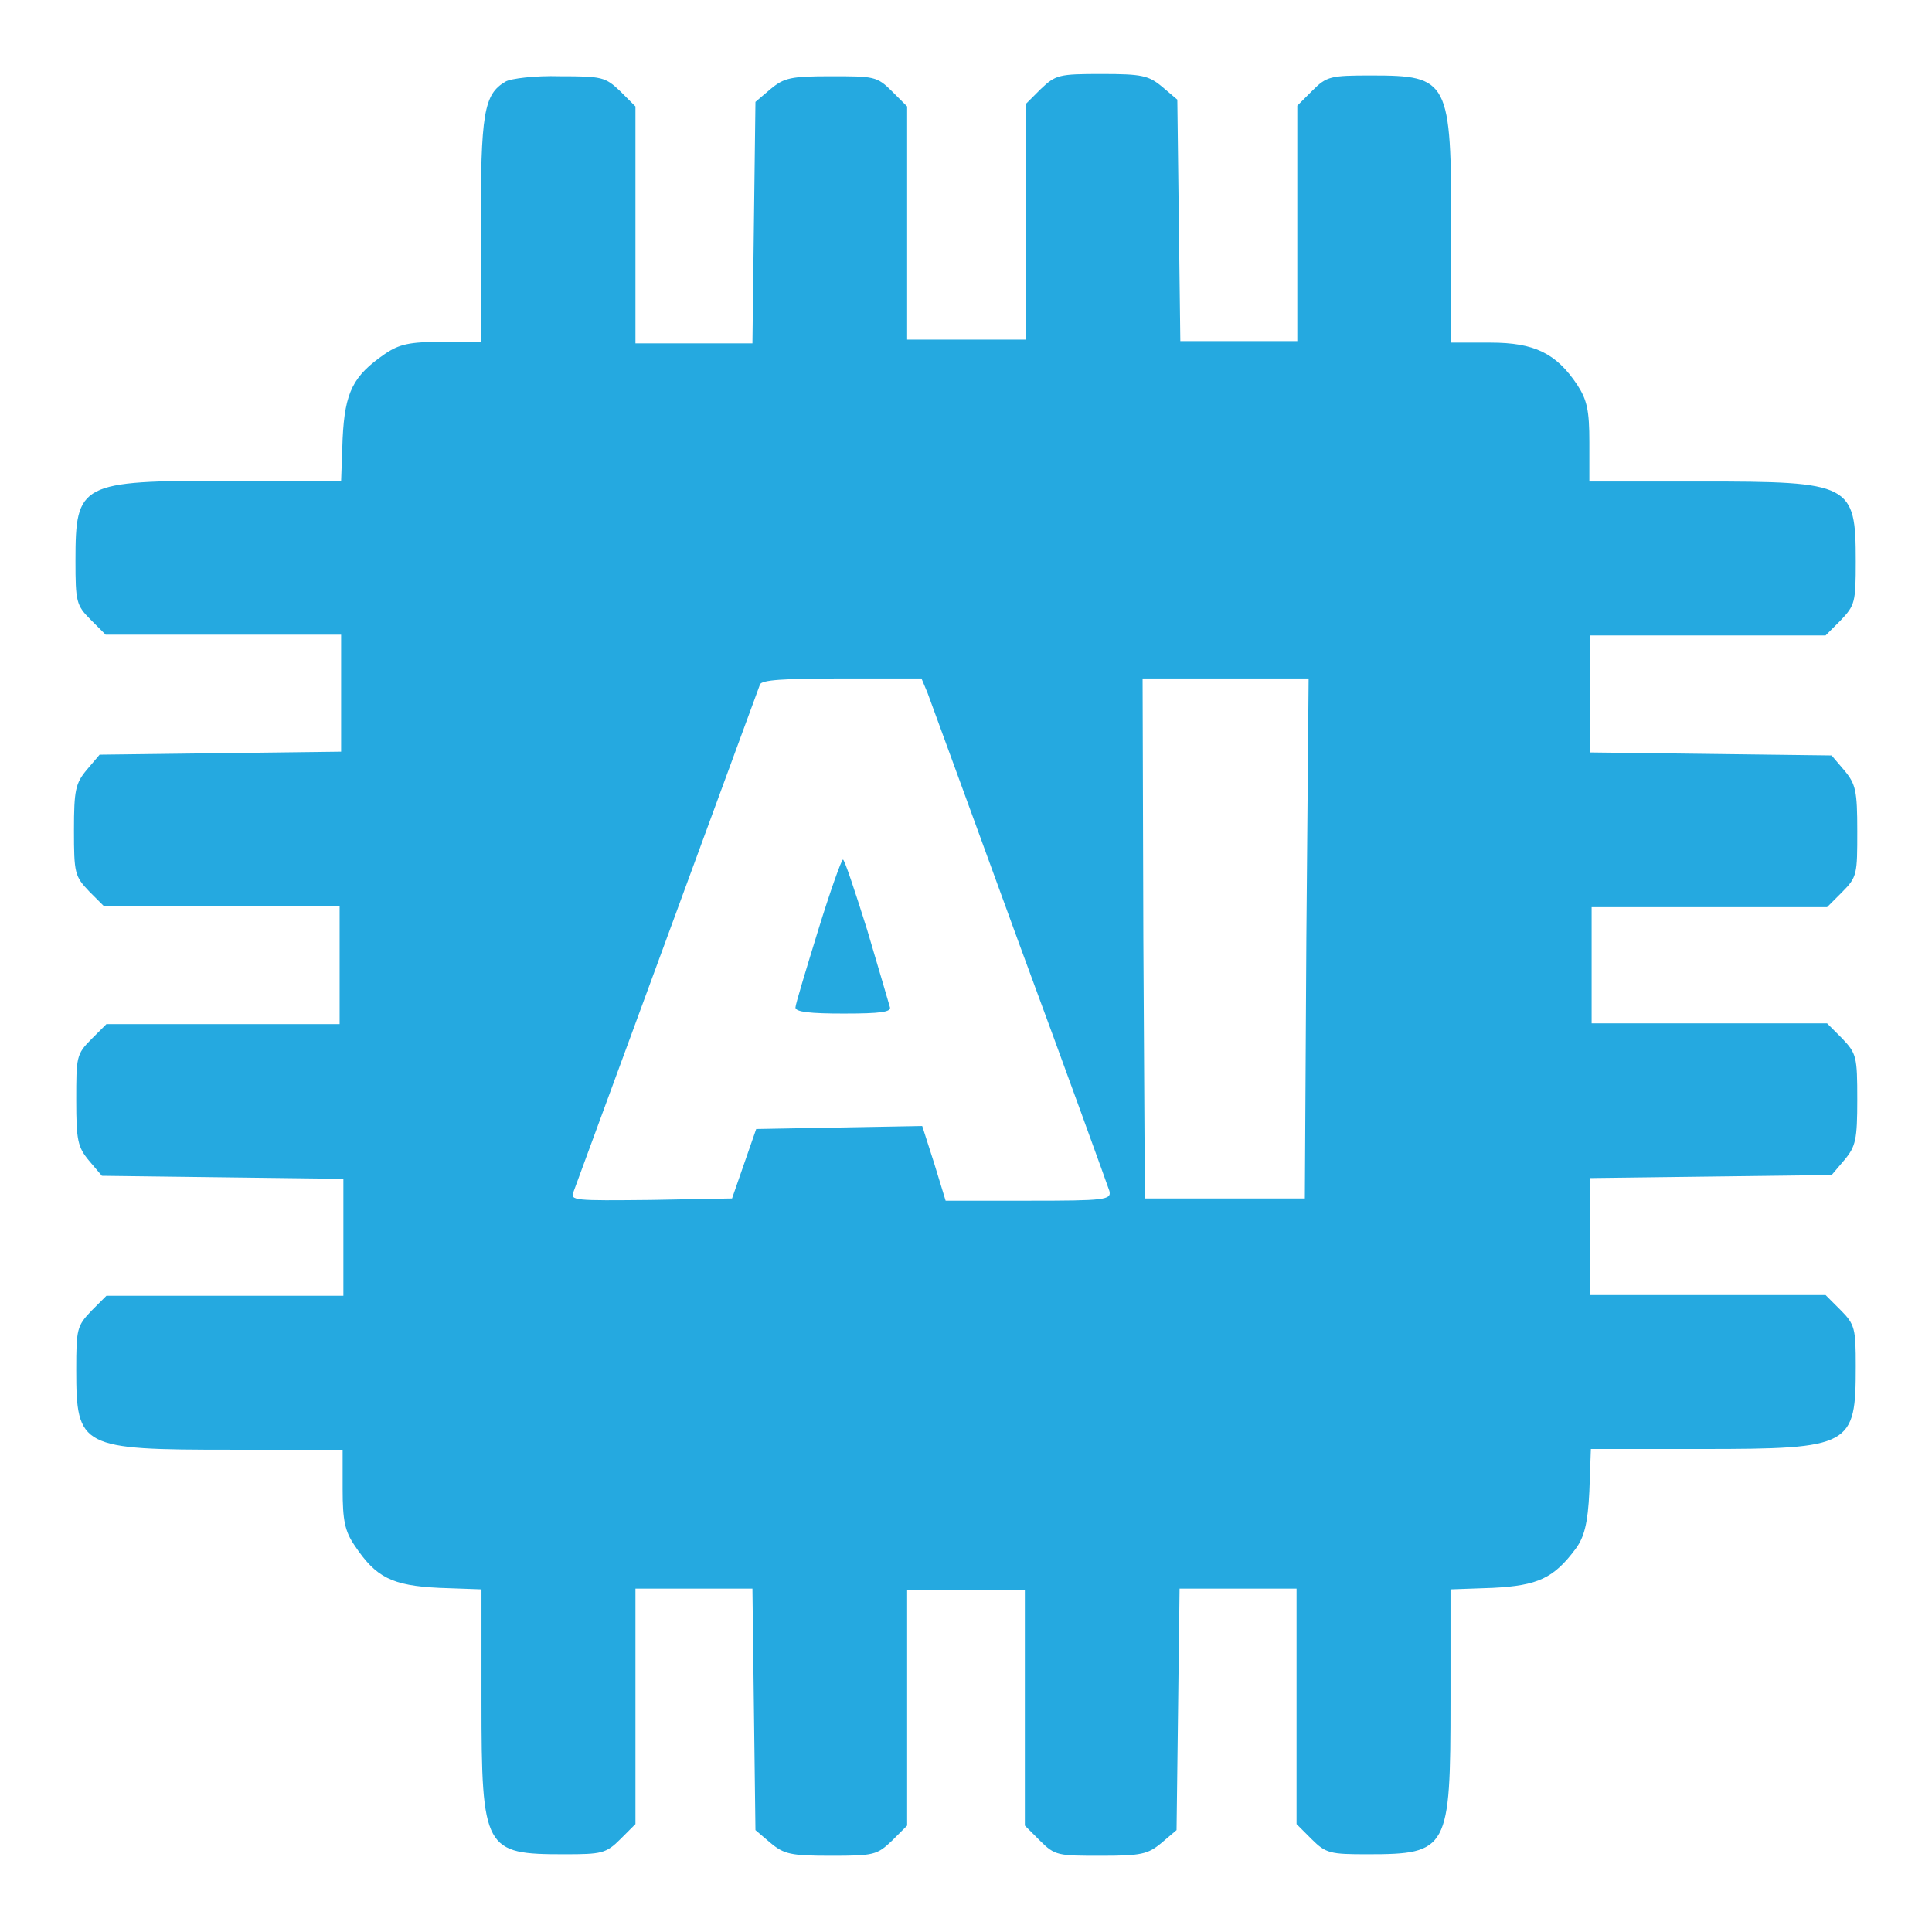 <svg width="116" height="116" viewBox="0 0 116 116" fill="none" xmlns="http://www.w3.org/2000/svg">
<path d="M30.359 4.894C29.045 5.664 28.864 6.752 28.864 13.82V20.527H26.508C24.605 20.527 23.97 20.663 23.109 21.252C21.206 22.566 20.708 23.517 20.572 26.327L20.481 28.864H13.73C4.803 28.864 4.531 29 4.531 33.667C4.531 36.114 4.577 36.341 5.438 37.202L6.344 38.108H13.412H20.481V41.597V45.131L13.231 45.222L5.981 45.312L5.211 46.219C4.531 47.034 4.441 47.442 4.441 49.844C4.441 52.427 4.486 52.608 5.347 53.514L6.253 54.42H13.322H20.391V57.955V61.489H13.458H6.389L5.483 62.395C4.577 63.302 4.577 63.483 4.577 66.066C4.577 68.467 4.667 68.875 5.347 69.691L6.117 70.597L13.367 70.688L20.617 70.778V74.312V77.802H13.458H6.389L5.483 78.708C4.622 79.614 4.577 79.795 4.577 82.242C4.577 86.909 4.848 87.045 13.866 87.045H20.572V89.402C20.572 91.305 20.708 91.939 21.297 92.8C22.566 94.703 23.517 95.202 26.372 95.338L28.909 95.428V102.134C28.909 111.106 29.091 111.333 33.894 111.333C36.114 111.333 36.386 111.288 37.247 110.427L38.153 109.52V102.452V95.383H41.642H45.177L45.267 102.633L45.358 109.883L46.264 110.653C47.08 111.333 47.487 111.423 49.889 111.423C52.472 111.423 52.653 111.378 53.559 110.517L54.466 109.611V102.542V95.474H58H61.534V102.542V109.611L62.441 110.517C63.347 111.423 63.528 111.423 66.111 111.423C68.513 111.423 68.92 111.333 69.736 110.653L70.642 109.883L70.733 102.633L70.823 95.383H74.358H77.847V102.452V109.52L78.753 110.427C79.614 111.288 79.886 111.333 82.106 111.333C86.955 111.333 87.091 111.061 87.091 102.134V95.428L89.628 95.338C92.347 95.202 93.299 94.749 94.612 92.981C95.111 92.302 95.338 91.486 95.428 89.538L95.519 87H102.225C111.197 87 111.423 86.819 111.423 82.016C111.423 79.795 111.378 79.523 110.517 78.663L109.611 77.756H102.542H95.474V74.267V70.733L102.723 70.642L109.973 70.552L110.744 69.645C111.423 68.83 111.514 68.422 111.514 66.02C111.514 63.438 111.469 63.256 110.608 62.35L109.702 61.444H102.633H95.564V58V54.466H102.633H109.702L110.608 53.559C111.514 52.653 111.514 52.472 111.514 49.889C111.514 47.487 111.423 47.08 110.744 46.264L109.973 45.358L102.723 45.267L95.474 45.177V41.642V38.153H102.542H109.611L110.517 37.247C111.378 36.341 111.423 36.159 111.423 33.712C111.423 29.045 111.152 28.909 102.134 28.909H95.428V26.553C95.428 24.65 95.292 24.016 94.703 23.109C93.434 21.206 92.12 20.572 89.492 20.572H87.136V13.82C87.136 4.803 87 4.531 82.333 4.531C79.886 4.531 79.659 4.577 78.799 5.438L77.892 6.344V13.412V20.481H74.403H70.869L70.778 13.231L70.688 5.981L69.781 5.211C68.966 4.531 68.558 4.441 66.156 4.441C63.574 4.441 63.392 4.486 62.486 5.347L61.58 6.253V13.322V20.391H58H54.466V13.458V6.389L53.559 5.483C52.653 4.577 52.472 4.577 49.889 4.577C47.487 4.577 47.08 4.667 46.264 5.347L45.358 6.117L45.267 13.367L45.177 20.617H41.642H38.153V13.458V6.389L37.247 5.483C36.341 4.622 36.159 4.577 33.622 4.577C32.127 4.531 30.677 4.713 30.359 4.894ZM55.689 41.597C55.87 42.095 58.362 48.892 61.217 56.731C64.117 64.57 66.519 71.231 66.609 71.503C66.745 72.047 66.338 72.092 61.761 72.092H56.777L56.097 69.872L55.372 67.606L50.388 67.697L45.403 67.788L44.678 69.872L43.953 71.956L39.059 72.047C34.483 72.092 34.211 72.092 34.438 71.549C34.619 71.05 45.222 42.231 45.63 41.099C45.72 40.827 46.989 40.736 50.569 40.736H55.327L55.689 41.597ZM78.436 56.324L78.345 71.956H73.542H68.739L68.648 56.324L68.603 40.736H73.588H78.572L78.436 56.324Z" fill="#25A9E0"/>
<path d="M49.119 55.87C48.394 58.227 47.76 60.311 47.76 60.492C47.76 60.764 48.666 60.855 50.66 60.855C52.88 60.855 53.559 60.764 53.424 60.447C53.378 60.266 52.744 58.136 52.064 55.825C51.339 53.514 50.705 51.611 50.614 51.611C50.524 51.611 49.844 53.514 49.119 55.87Z" fill="#25A9E0"/>
</svg>
